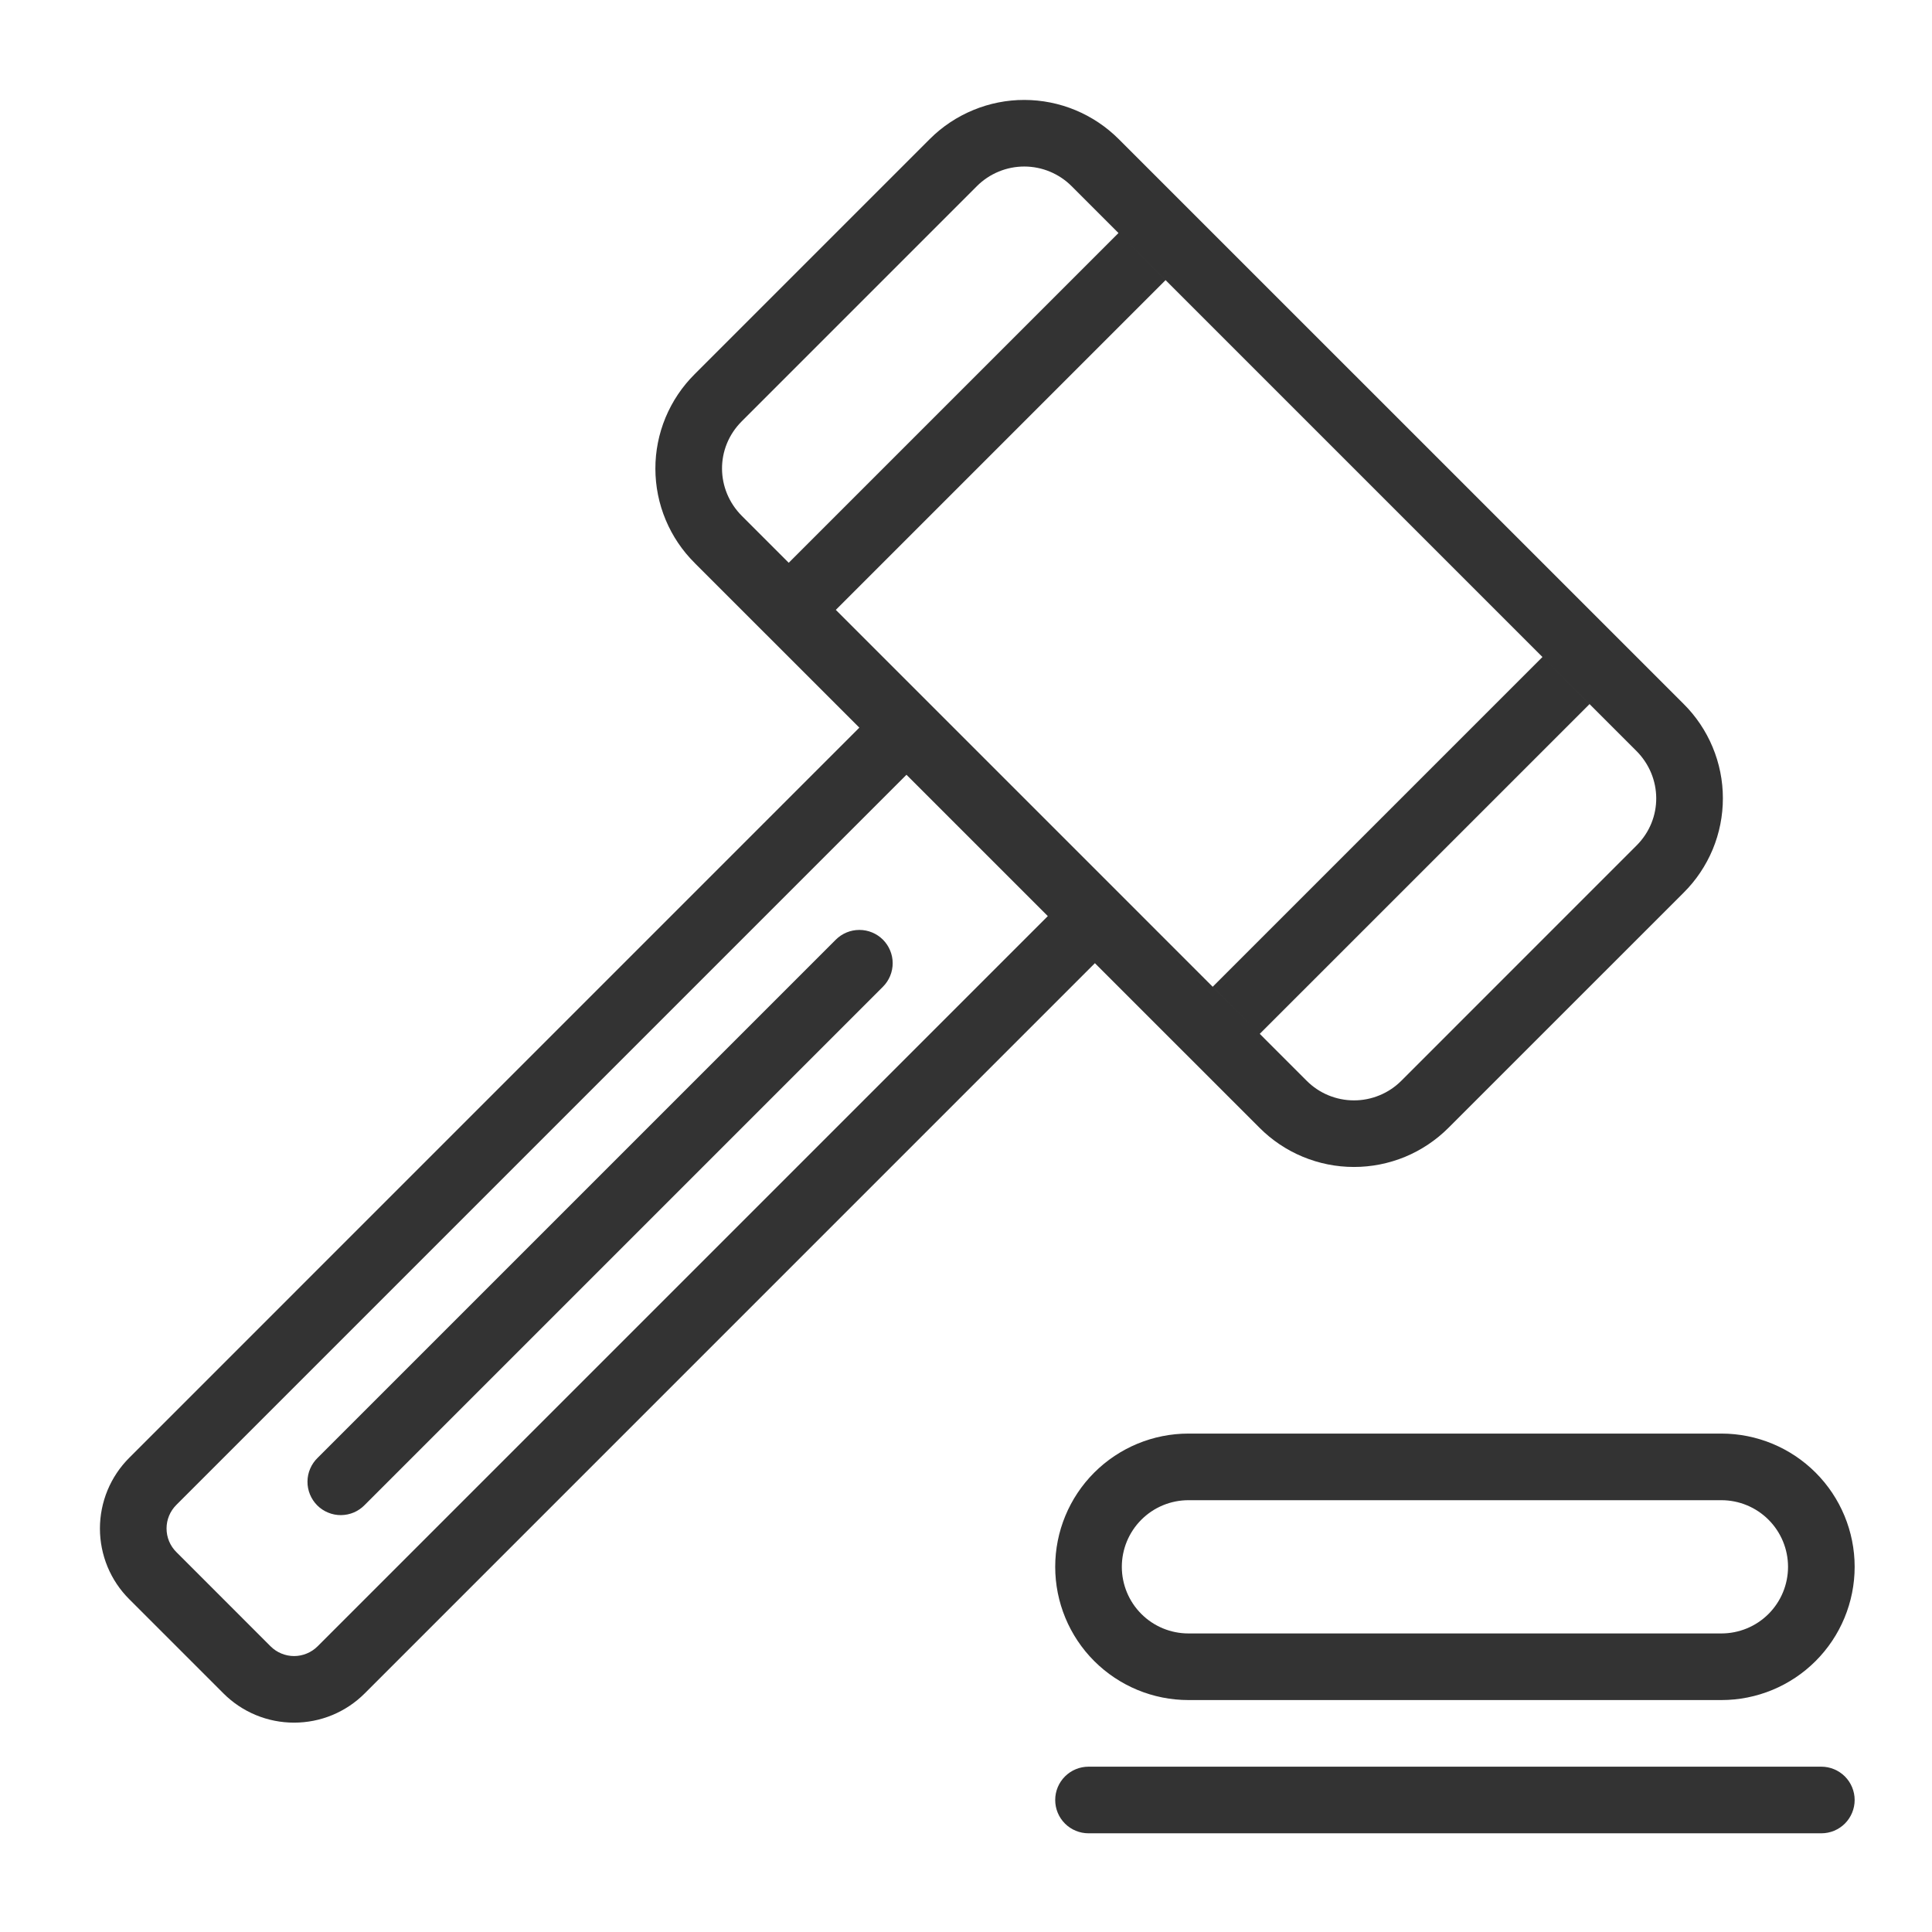 <svg width="58" height="58" viewBox="0 0 58 58" fill="none" xmlns="http://www.w3.org/2000/svg">
<path d="M17.859 13.905C17.484 13.534 17.187 13.093 16.984 12.607C16.78 12.12 16.676 11.598 16.675 11.071C16.674 10.544 16.778 10.022 16.98 9.535C17.183 9.048 17.479 8.606 17.853 8.234L24.916 1.171C25.288 0.799 25.731 0.505 26.218 0.304C26.704 0.103 27.226 -0.001 27.752 2.75998e-06C28.279 0.001 28.8 0.105 29.286 0.307C29.772 0.509 30.214 0.805 30.586 1.177L47.538 18.127C47.913 18.498 48.21 18.94 48.413 19.426C48.617 19.913 48.722 20.435 48.722 20.962C48.723 21.489 48.619 22.012 48.417 22.499C48.214 22.985 47.918 23.428 47.544 23.799L40.481 30.861C40.108 31.233 39.666 31.528 39.179 31.73C38.693 31.93 38.171 32.034 37.645 32.033C37.118 32.033 36.597 31.929 36.111 31.727C35.624 31.525 35.183 31.229 34.811 30.856L17.858 13.905H17.859ZM26.33 2.585L19.268 9.648C18.468 10.448 18.487 11.704 19.273 12.49L36.224 29.442C36.41 29.63 36.631 29.778 36.875 29.88C37.119 29.981 37.38 30.034 37.644 30.034C37.908 30.035 38.17 29.983 38.414 29.882C38.658 29.782 38.88 29.634 39.067 29.447L46.129 22.384C46.929 21.585 46.91 20.328 46.124 19.542L29.173 2.591C28.987 2.404 28.765 2.256 28.522 2.154C28.278 2.052 28.017 2 27.753 1.999C27.489 1.999 27.227 2.05 26.983 2.151C26.739 2.251 26.517 2.399 26.33 2.585V2.585ZM30.577 3.995L31.991 5.41L22.091 15.31L20.678 13.895L30.578 3.995H30.577ZM43.305 16.723L44.719 18.138L34.819 28.037L33.406 26.623L43.306 16.723H43.305ZM29.678 50.037H51.678C51.943 50.037 52.197 50.143 52.385 50.33C52.572 50.518 52.678 50.772 52.678 51.037C52.678 51.303 52.572 51.557 52.385 51.745C52.197 51.932 51.943 52.037 51.678 52.037H29.678C29.413 52.037 29.158 51.932 28.971 51.745C28.783 51.557 28.678 51.303 28.678 51.037C28.678 50.772 28.783 50.518 28.971 50.33C29.158 50.143 29.413 50.037 29.678 50.037ZM32.678 40.037H48.678C49.739 40.037 50.756 40.459 51.506 41.209C52.256 41.959 52.678 42.977 52.678 44.037C52.678 45.098 52.256 46.116 51.506 46.866C50.756 47.616 49.739 48.037 48.678 48.037H32.678C31.617 48.037 30.6 47.616 29.849 46.866C29.099 46.116 28.678 45.098 28.678 44.037C28.678 42.977 29.099 41.959 29.849 41.209C30.6 40.459 31.617 40.037 32.678 40.037V40.037ZM32.678 42.037C32.147 42.037 31.639 42.248 31.264 42.623C30.889 42.998 30.678 43.507 30.678 44.037C30.678 44.568 30.889 45.077 31.264 45.452C31.639 45.827 32.147 46.037 32.678 46.037H48.678C49.208 46.037 49.717 45.827 50.092 45.452C50.467 45.077 50.678 44.568 50.678 44.037C50.678 43.507 50.467 42.998 50.092 42.623C49.717 42.248 49.208 42.037 48.678 42.037H32.678ZM24.213 17.43L31.284 24.501L7.95 47.836C7.671 48.115 7.341 48.336 6.977 48.487C6.613 48.638 6.222 48.715 5.828 48.715C5.434 48.715 5.044 48.638 4.68 48.487C4.316 48.336 3.985 48.115 3.707 47.836L0.879 45.008C0.6 44.73 0.379 44.399 0.228 44.035C0.078 43.671 4.71896e-07 43.281 4.71896e-07 42.887C4.71896e-07 42.493 0.078 42.103 0.228 41.739C0.379 41.375 0.6 41.044 0.879 40.765L24.213 17.429V17.43ZM24.213 20.259L2.293 42.179C2.105 42.367 2 42.621 2 42.886C2 43.152 2.105 43.406 2.293 43.593L5.121 46.422C5.214 46.515 5.324 46.589 5.445 46.639C5.567 46.69 5.697 46.716 5.828 46.716C5.96 46.716 6.09 46.69 6.211 46.639C6.333 46.589 6.443 46.515 6.536 46.422L28.456 24.502L24.213 20.259V20.259ZM23.506 25.209C23.693 25.397 23.799 25.651 23.799 25.916C23.799 26.182 23.693 26.436 23.506 26.623L7.95 42.179C7.858 42.275 7.747 42.351 7.625 42.404C7.503 42.456 7.372 42.483 7.239 42.485C7.106 42.486 6.975 42.461 6.852 42.41C6.729 42.36 6.617 42.286 6.523 42.192C6.43 42.098 6.355 41.986 6.305 41.863C6.255 41.74 6.229 41.609 6.231 41.476C6.232 41.343 6.259 41.212 6.312 41.09C6.364 40.968 6.44 40.858 6.536 40.765L22.092 25.209C22.279 25.022 22.534 24.917 22.799 24.917C23.064 24.917 23.318 25.022 23.506 25.209V25.209Z" transform="translate(3 3)" fill="#333333"/>
</svg>
